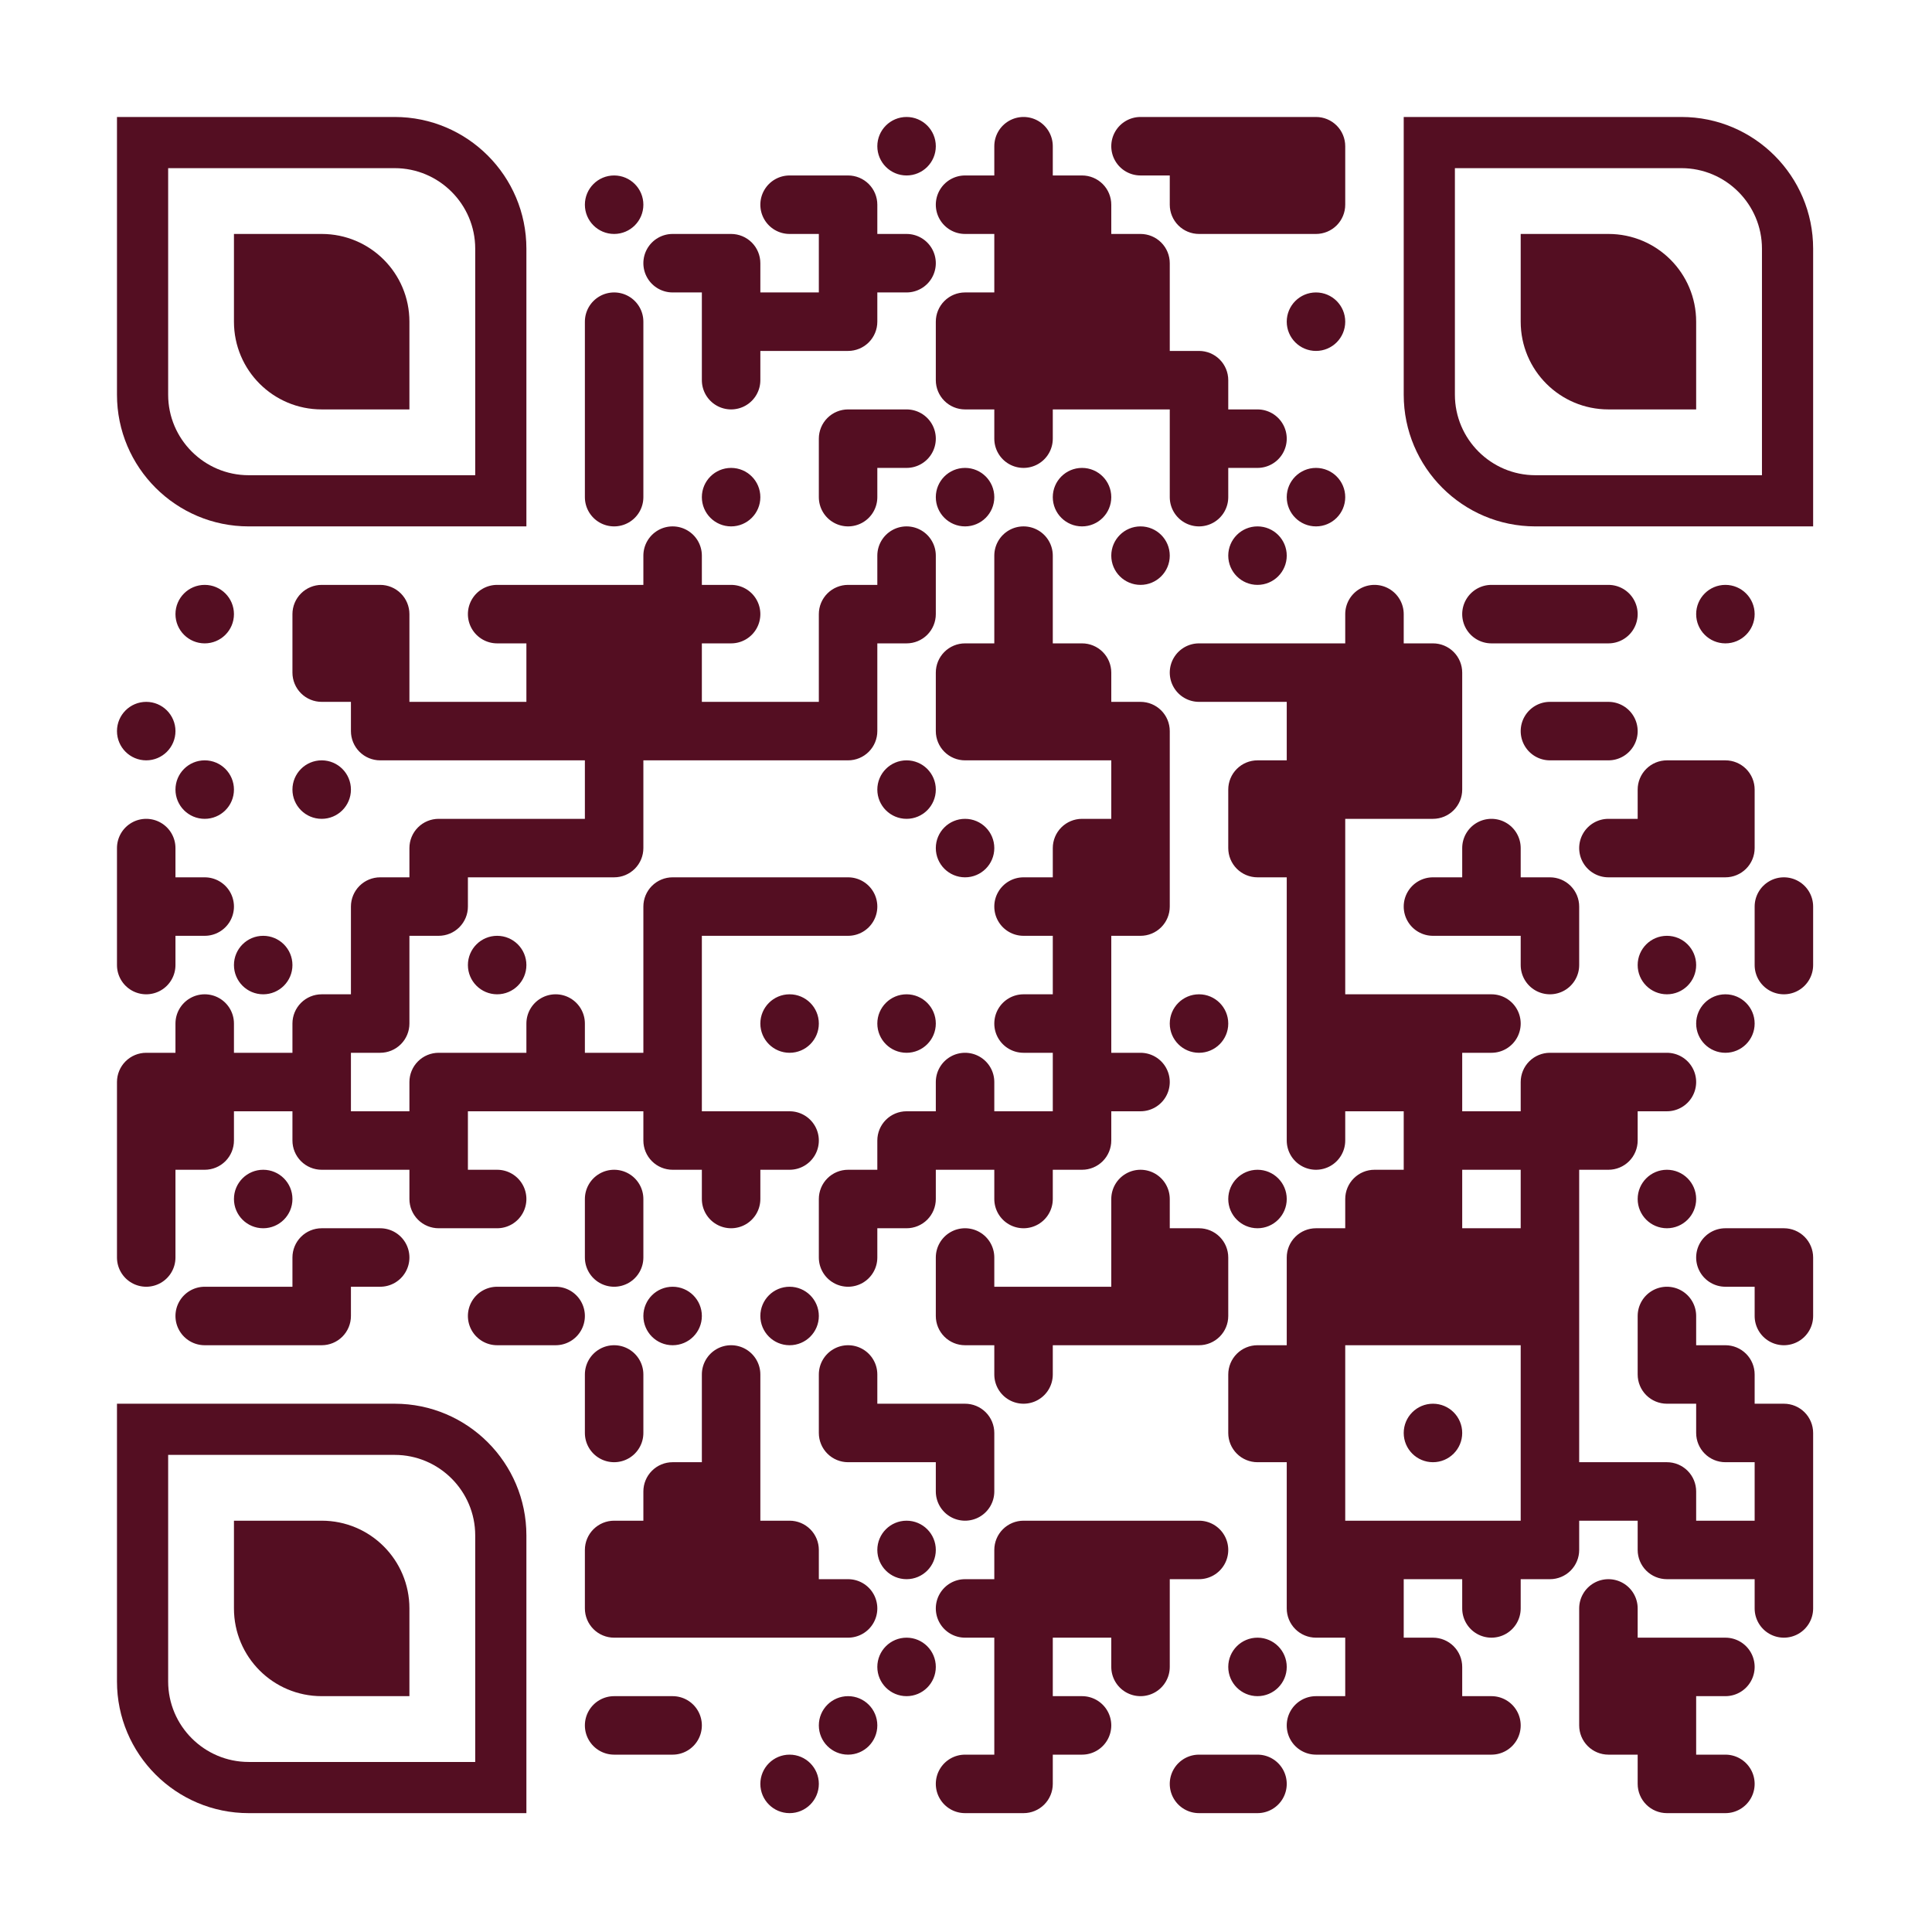 <?xml version="1.0" standalone="no"?>
<svg xmlns="http://www.w3.org/2000/svg" width="1024" height="1024" viewBox="0 0 1024 1024"><rect x="0" y="0" width="1024" height="1024" fill="#808080" stroke="none"/><defs><clipPath id="clip-path-dot-color"><circle cx="77.5" cy="387.5" r="15.5" transform="rotate(0,77.5,387.5)"/><path d="M 62 434v 31h 15.5a 15.5 15.5, 0, 0, 0, 0 -31" transform="rotate(-90,77.5,449.5)"/><rect x="62" y="465" width="31" height="31" transform="rotate(0,77.5,480.5)"/><path d="M 62 496v 31h 15.5a 15.5 15.5, 0, 0, 0, 0 -31" transform="rotate(90,77.5,511.5)"/><path d="M 62 558v 31h 31v -15.5a 15.5 15.5, 0, 0, 0, -15.5 -15.5" transform="rotate(-90,77.5,573.5)"/><rect x="62" y="589" width="31" height="31" transform="rotate(0,77.5,604.5)"/><rect x="62" y="620" width="31" height="31" transform="rotate(0,77.5,635.5)"/><path d="M 62 651v 31h 15.5a 15.5 15.5, 0, 0, 0, 0 -31" transform="rotate(90,77.5,666.5)"/><circle cx="108.5" cy="325.5" r="15.5" transform="rotate(0,108.5,325.5)"/><circle cx="108.5" cy="418.5" r="15.5" transform="rotate(0,108.5,418.5)"/><path d="M 93 465v 31h 15.5a 15.5 15.5, 0, 0, 0, 0 -31" transform="rotate(0,108.5,480.5)"/><path d="M 93 527v 31h 15.5a 15.5 15.5, 0, 0, 0, 0 -31" transform="rotate(-90,108.5,542.5)"/><rect x="93" y="558" width="31" height="31" transform="rotate(0,108.5,573.5)"/><path d="M 93 589v 31h 31v -15.5a 15.5 15.5, 0, 0, 0, -15.5 -15.5" transform="rotate(90,108.5,604.5)"/><path d="M 93 682v 31h 15.5a 15.5 15.5, 0, 0, 0, 0 -31" transform="rotate(180,108.5,697.5)"/><circle cx="139.5" cy="511.5" r="15.5" transform="rotate(0,139.5,511.5)"/><rect x="124" y="558" width="31" height="31" transform="rotate(0,139.5,573.5)"/><circle cx="139.5" cy="635.5" r="15.5" transform="rotate(0,139.5,635.5)"/><rect x="124" y="682" width="31" height="31" transform="rotate(0,139.5,697.5)"/><path d="M 155 310v 31h 31v -15.5a 15.5 15.5, 0, 0, 0, -15.5 -15.5" transform="rotate(-90,170.5,325.5)"/><path d="M 155 341v 31h 31v -15.5a 15.5 15.5, 0, 0, 0, -15.5 -15.5" transform="rotate(180,170.5,356.5)"/><circle cx="170.5" cy="418.5" r="15.5" transform="rotate(0,170.5,418.5)"/><path d="M 155 527v 31h 31v -15.5a 15.5 15.5, 0, 0, 0, -15.5 -15.5" transform="rotate(-90,170.5,542.5)"/><rect x="155" y="558" width="31" height="31" transform="rotate(0,170.5,573.5)"/><path d="M 155 589v 31h 31v -15.5a 15.5 15.5, 0, 0, 0, -15.5 -15.5" transform="rotate(180,170.5,604.5)"/><path d="M 155 651v 31h 31v -15.5a 15.5 15.5, 0, 0, 0, -15.5 -15.5" transform="rotate(-90,170.5,666.5)"/><path d="M 155 682v 31h 31v -15.5a 15.5 15.5, 0, 0, 0, -15.5 -15.5" transform="rotate(90,170.5,697.5)"/><path d="M 186 310v 31h 31v -15.5a 15.5 15.5, 0, 0, 0, -15.5 -15.5" transform="rotate(0,201.5,325.5)"/><rect x="186" y="341" width="31" height="31" transform="rotate(0,201.5,356.5)"/><path d="M 186 372v 31h 31v -15.5a 15.5 15.5, 0, 0, 0, -15.5 -15.5" transform="rotate(180,201.5,387.5)"/><path d="M 186 465v 31h 31v -15.5a 15.5 15.5, 0, 0, 0, -15.5 -15.5" transform="rotate(-90,201.5,480.5)"/><rect x="186" y="496" width="31" height="31" transform="rotate(0,201.5,511.5)"/><path d="M 186 527v 31h 31v -15.5a 15.5 15.5, 0, 0, 0, -15.5 -15.5" transform="rotate(90,201.5,542.5)"/><rect x="186" y="589" width="31" height="31" transform="rotate(0,201.5,604.5)"/><path d="M 186 651v 31h 15.5a 15.5 15.5, 0, 0, 0, 0 -31" transform="rotate(0,201.5,666.5)"/><rect x="217" y="372" width="31" height="31" transform="rotate(0,232.5,387.5)"/><path d="M 217 434v 31h 31v -15.5a 15.5 15.5, 0, 0, 0, -15.5 -15.5" transform="rotate(-90,232.5,449.5)"/><path d="M 217 465v 31h 31v -15.5a 15.5 15.5, 0, 0, 0, -15.5 -15.5" transform="rotate(90,232.5,480.5)"/><path d="M 217 558v 31h 31v -15.5a 15.5 15.5, 0, 0, 0, -15.5 -15.5" transform="rotate(-90,232.5,573.5)"/><rect x="217" y="589" width="31" height="31" transform="rotate(0,232.5,604.5)"/><path d="M 217 620v 31h 31v -15.5a 15.5 15.5, 0, 0, 0, -15.5 -15.5" transform="rotate(180,232.5,635.5)"/><path d="M 248 310v 31h 15.5a 15.5 15.5, 0, 0, 0, 0 -31" transform="rotate(180,263.5,325.5)"/><rect x="248" y="372" width="31" height="31" transform="rotate(0,263.5,387.5)"/><rect x="248" y="434" width="31" height="31" transform="rotate(0,263.5,449.5)"/><circle cx="263.5" cy="511.5" r="15.5" transform="rotate(0,263.5,511.5)"/><rect x="248" y="558" width="31" height="31" transform="rotate(0,263.5,573.5)"/><path d="M 248 620v 31h 15.5a 15.5 15.5, 0, 0, 0, 0 -31" transform="rotate(0,263.5,635.5)"/><path d="M 248 682v 31h 15.5a 15.5 15.5, 0, 0, 0, 0 -31" transform="rotate(180,263.5,697.5)"/><rect x="279" y="310" width="31" height="31" transform="rotate(0,294.5,325.5)"/><rect x="279" y="341" width="31" height="31" transform="rotate(0,294.5,356.5)"/><rect x="279" y="372" width="31" height="31" transform="rotate(0,294.5,387.5)"/><rect x="279" y="434" width="31" height="31" transform="rotate(0,294.5,449.5)"/><path d="M 279 527v 31h 15.5a 15.5 15.5, 0, 0, 0, 0 -31" transform="rotate(-90,294.5,542.5)"/><rect x="279" y="558" width="31" height="31" transform="rotate(0,294.5,573.5)"/><path d="M 279 682v 31h 15.5a 15.5 15.5, 0, 0, 0, 0 -31" transform="rotate(0,294.5,697.5)"/><circle cx="325.5" cy="108.5" r="15.5" transform="rotate(0,325.5,108.5)"/><path d="M 310 155v 31h 15.5a 15.5 15.5, 0, 0, 0, 0 -31" transform="rotate(-90,325.5,170.5)"/><rect x="310" y="186" width="31" height="31" transform="rotate(0,325.5,201.5)"/><rect x="310" y="217" width="31" height="31" transform="rotate(0,325.5,232.5)"/><path d="M 310 248v 31h 15.5a 15.5 15.5, 0, 0, 0, 0 -31" transform="rotate(90,325.5,263.5)"/><rect x="310" y="310" width="31" height="31" transform="rotate(0,325.5,325.5)"/><rect x="310" y="341" width="31" height="31" transform="rotate(0,325.5,356.5)"/><rect x="310" y="372" width="31" height="31" transform="rotate(0,325.5,387.5)"/><rect x="310" y="403" width="31" height="31" transform="rotate(0,325.5,418.5)"/><path d="M 310 434v 31h 31v -15.5a 15.5 15.5, 0, 0, 0, -15.5 -15.5" transform="rotate(90,325.5,449.5)"/><rect x="310" y="558" width="31" height="31" transform="rotate(0,325.5,573.5)"/><path d="M 310 620v 31h 15.5a 15.5 15.5, 0, 0, 0, 0 -31" transform="rotate(-90,325.5,635.5)"/><path d="M 310 651v 31h 15.5a 15.5 15.5, 0, 0, 0, 0 -31" transform="rotate(90,325.5,666.5)"/><path d="M 310 713v 31h 15.5a 15.5 15.5, 0, 0, 0, 0 -31" transform="rotate(-90,325.5,728.5)"/><path d="M 310 744v 31h 15.5a 15.5 15.5, 0, 0, 0, 0 -31" transform="rotate(90,325.5,759.5)"/><path d="M 310 806v 31h 31v -15.5a 15.5 15.5, 0, 0, 0, -15.5 -15.5" transform="rotate(-90,325.5,821.5)"/><path d="M 310 837v 31h 31v -15.5a 15.5 15.5, 0, 0, 0, -15.5 -15.5" transform="rotate(180,325.5,852.5)"/><path d="M 310 899v 31h 15.5a 15.5 15.5, 0, 0, 0, 0 -31" transform="rotate(180,325.5,914.5)"/><path d="M 341 124v 31h 15.5a 15.5 15.5, 0, 0, 0, 0 -31" transform="rotate(180,356.5,139.5)"/><path d="M 341 279v 31h 15.5a 15.5 15.5, 0, 0, 0, 0 -31" transform="rotate(-90,356.5,294.5)"/><rect x="341" y="310" width="31" height="31" transform="rotate(0,356.5,325.5)"/><rect x="341" y="341" width="31" height="31" transform="rotate(0,356.5,356.5)"/><rect x="341" y="372" width="31" height="31" transform="rotate(0,356.5,387.5)"/><path d="M 341 465v 31h 31v -15.5a 15.5 15.5, 0, 0, 0, -15.5 -15.5" transform="rotate(-90,356.5,480.5)"/><rect x="341" y="496" width="31" height="31" transform="rotate(0,356.5,511.5)"/><rect x="341" y="527" width="31" height="31" transform="rotate(0,356.5,542.5)"/><rect x="341" y="558" width="31" height="31" transform="rotate(0,356.5,573.5)"/><path d="M 341 589v 31h 31v -15.5a 15.5 15.5, 0, 0, 0, -15.5 -15.5" transform="rotate(180,356.5,604.5)"/><circle cx="356.5" cy="697.5" r="15.5" transform="rotate(0,356.5,697.5)"/><path d="M 341 775v 31h 31v -15.5a 15.5 15.5, 0, 0, 0, -15.5 -15.5" transform="rotate(-90,356.5,790.5)"/><rect x="341" y="806" width="31" height="31" transform="rotate(0,356.5,821.5)"/><rect x="341" y="837" width="31" height="31" transform="rotate(0,356.5,852.5)"/><path d="M 341 899v 31h 15.5a 15.5 15.5, 0, 0, 0, 0 -31" transform="rotate(0,356.5,914.5)"/><path d="M 372 124v 31h 31v -15.5a 15.5 15.5, 0, 0, 0, -15.5 -15.5" transform="rotate(0,387.5,139.5)"/><rect x="372" y="155" width="31" height="31" transform="rotate(0,387.5,170.5)"/><path d="M 372 186v 31h 15.5a 15.5 15.5, 0, 0, 0, 0 -31" transform="rotate(90,387.5,201.5)"/><circle cx="387.5" cy="263.5" r="15.5" transform="rotate(0,387.5,263.5)"/><path d="M 372 310v 31h 15.5a 15.5 15.5, 0, 0, 0, 0 -31" transform="rotate(0,387.5,325.5)"/><rect x="372" y="372" width="31" height="31" transform="rotate(0,387.5,387.5)"/><rect x="372" y="465" width="31" height="31" transform="rotate(0,387.5,480.5)"/><rect x="372" y="589" width="31" height="31" transform="rotate(0,387.5,604.5)"/><path d="M 372 620v 31h 15.5a 15.5 15.5, 0, 0, 0, 0 -31" transform="rotate(90,387.5,635.5)"/><path d="M 372 713v 31h 15.5a 15.5 15.5, 0, 0, 0, 0 -31" transform="rotate(-90,387.5,728.5)"/><rect x="372" y="744" width="31" height="31" transform="rotate(0,387.5,759.5)"/><rect x="372" y="775" width="31" height="31" transform="rotate(0,387.5,790.5)"/><rect x="372" y="806" width="31" height="31" transform="rotate(0,387.5,821.5)"/><rect x="372" y="837" width="31" height="31" transform="rotate(0,387.5,852.5)"/><path d="M 403 93v 31h 15.5a 15.5 15.5, 0, 0, 0, 0 -31" transform="rotate(180,418.5,108.5)"/><rect x="403" y="155" width="31" height="31" transform="rotate(0,418.5,170.5)"/><rect x="403" y="372" width="31" height="31" transform="rotate(0,418.5,387.5)"/><rect x="403" y="465" width="31" height="31" transform="rotate(0,418.5,480.5)"/><circle cx="418.5" cy="542.5" r="15.5" transform="rotate(0,418.5,542.5)"/><path d="M 403 589v 31h 15.5a 15.5 15.5, 0, 0, 0, 0 -31" transform="rotate(0,418.5,604.5)"/><circle cx="418.5" cy="697.5" r="15.5" transform="rotate(0,418.5,697.5)"/><path d="M 403 806v 31h 31v -15.5a 15.5 15.5, 0, 0, 0, -15.5 -15.5" transform="rotate(0,418.5,821.5)"/><rect x="403" y="837" width="31" height="31" transform="rotate(0,418.5,852.5)"/><circle cx="418.5" cy="945.5" r="15.5" transform="rotate(0,418.5,945.5)"/><path d="M 434 93v 31h 31v -15.5a 15.5 15.5, 0, 0, 0, -15.5 -15.5" transform="rotate(0,449.5,108.5)"/><rect x="434" y="124" width="31" height="31" transform="rotate(0,449.5,139.5)"/><path d="M 434 155v 31h 31v -15.5a 15.5 15.5, 0, 0, 0, -15.5 -15.5" transform="rotate(90,449.5,170.5)"/><path d="M 434 217v 31h 31v -15.5a 15.5 15.5, 0, 0, 0, -15.5 -15.5" transform="rotate(-90,449.5,232.5)"/><path d="M 434 248v 31h 15.5a 15.5 15.5, 0, 0, 0, 0 -31" transform="rotate(90,449.5,263.5)"/><path d="M 434 310v 31h 31v -15.5a 15.5 15.5, 0, 0, 0, -15.5 -15.5" transform="rotate(-90,449.5,325.5)"/><rect x="434" y="341" width="31" height="31" transform="rotate(0,449.5,356.5)"/><path d="M 434 372v 31h 31v -15.5a 15.5 15.5, 0, 0, 0, -15.5 -15.5" transform="rotate(90,449.5,387.5)"/><path d="M 434 465v 31h 15.5a 15.5 15.5, 0, 0, 0, 0 -31" transform="rotate(0,449.5,480.5)"/><path d="M 434 620v 31h 31v -15.5a 15.5 15.5, 0, 0, 0, -15.5 -15.5" transform="rotate(-90,449.5,635.5)"/><path d="M 434 651v 31h 15.5a 15.5 15.5, 0, 0, 0, 0 -31" transform="rotate(90,449.5,666.5)"/><path d="M 434 713v 31h 15.5a 15.5 15.5, 0, 0, 0, 0 -31" transform="rotate(-90,449.5,728.5)"/><path d="M 434 744v 31h 31v -15.5a 15.5 15.5, 0, 0, 0, -15.5 -15.5" transform="rotate(180,449.5,759.5)"/><path d="M 434 837v 31h 15.5a 15.5 15.5, 0, 0, 0, 0 -31" transform="rotate(0,449.5,852.5)"/><circle cx="449.5" cy="914.5" r="15.5" transform="rotate(0,449.5,914.5)"/><circle cx="480.5" cy="77.5" r="15.5" transform="rotate(0,480.5,77.5)"/><path d="M 465 124v 31h 15.5a 15.5 15.5, 0, 0, 0, 0 -31" transform="rotate(0,480.5,139.5)"/><path d="M 465 217v 31h 15.5a 15.5 15.5, 0, 0, 0, 0 -31" transform="rotate(0,480.5,232.5)"/><path d="M 465 279v 31h 15.5a 15.5 15.5, 0, 0, 0, 0 -31" transform="rotate(-90,480.5,294.5)"/><path d="M 465 310v 31h 31v -15.5a 15.5 15.5, 0, 0, 0, -15.5 -15.5" transform="rotate(90,480.5,325.5)"/><circle cx="480.5" cy="418.5" r="15.5" transform="rotate(0,480.5,418.5)"/><circle cx="480.5" cy="542.5" r="15.5" transform="rotate(0,480.5,542.5)"/><path d="M 465 589v 31h 31v -15.5a 15.5 15.5, 0, 0, 0, -15.5 -15.5" transform="rotate(-90,480.5,604.5)"/><path d="M 465 620v 31h 31v -15.5a 15.5 15.5, 0, 0, 0, -15.5 -15.5" transform="rotate(90,480.5,635.5)"/><rect x="465" y="744" width="31" height="31" transform="rotate(0,480.5,759.5)"/><circle cx="480.5" cy="821.5" r="15.5" transform="rotate(0,480.5,821.5)"/><circle cx="480.5" cy="883.5" r="15.5" transform="rotate(0,480.5,883.5)"/><path d="M 496 93v 31h 15.5a 15.5 15.5, 0, 0, 0, 0 -31" transform="rotate(180,511.5,108.5)"/><path d="M 496 155v 31h 31v -15.5a 15.5 15.5, 0, 0, 0, -15.5 -15.5" transform="rotate(-90,511.5,170.5)"/><path d="M 496 186v 31h 31v -15.5a 15.5 15.5, 0, 0, 0, -15.5 -15.5" transform="rotate(180,511.5,201.5)"/><circle cx="511.5" cy="263.5" r="15.5" transform="rotate(0,511.5,263.5)"/><path d="M 496 341v 31h 31v -15.5a 15.5 15.5, 0, 0, 0, -15.5 -15.5" transform="rotate(-90,511.5,356.5)"/><path d="M 496 372v 31h 31v -15.5a 15.5 15.5, 0, 0, 0, -15.5 -15.5" transform="rotate(180,511.5,387.5)"/><circle cx="511.5" cy="449.5" r="15.5" transform="rotate(0,511.5,449.5)"/><path d="M 496 558v 31h 15.5a 15.5 15.5, 0, 0, 0, 0 -31" transform="rotate(-90,511.5,573.5)"/><rect x="496" y="589" width="31" height="31" transform="rotate(0,511.5,604.5)"/><path d="M 496 651v 31h 15.5a 15.5 15.5, 0, 0, 0, 0 -31" transform="rotate(-90,511.5,666.5)"/><path d="M 496 682v 31h 31v -15.5a 15.5 15.5, 0, 0, 0, -15.5 -15.5" transform="rotate(180,511.5,697.5)"/><path d="M 496 744v 31h 31v -15.5a 15.5 15.5, 0, 0, 0, -15.5 -15.5" transform="rotate(0,511.5,759.5)"/><path d="M 496 775v 31h 15.5a 15.5 15.5, 0, 0, 0, 0 -31" transform="rotate(90,511.5,790.5)"/><path d="M 496 837v 31h 15.5a 15.5 15.5, 0, 0, 0, 0 -31" transform="rotate(180,511.5,852.5)"/><path d="M 496 930v 31h 15.5a 15.5 15.5, 0, 0, 0, 0 -31" transform="rotate(180,511.5,945.5)"/><path d="M 527 62v 31h 15.5a 15.5 15.5, 0, 0, 0, 0 -31" transform="rotate(-90,542.5,77.5)"/><rect x="527" y="93" width="31" height="31" transform="rotate(0,542.5,108.5)"/><rect x="527" y="124" width="31" height="31" transform="rotate(0,542.5,139.5)"/><rect x="527" y="155" width="31" height="31" transform="rotate(0,542.5,170.5)"/><rect x="527" y="186" width="31" height="31" transform="rotate(0,542.5,201.5)"/><path d="M 527 217v 31h 15.5a 15.5 15.5, 0, 0, 0, 0 -31" transform="rotate(90,542.5,232.5)"/><path d="M 527 279v 31h 15.5a 15.5 15.5, 0, 0, 0, 0 -31" transform="rotate(-90,542.5,294.5)"/><rect x="527" y="310" width="31" height="31" transform="rotate(0,542.5,325.5)"/><rect x="527" y="341" width="31" height="31" transform="rotate(0,542.5,356.5)"/><rect x="527" y="372" width="31" height="31" transform="rotate(0,542.5,387.5)"/><path d="M 527 465v 31h 15.5a 15.5 15.5, 0, 0, 0, 0 -31" transform="rotate(180,542.5,480.5)"/><path d="M 527 527v 31h 15.5a 15.5 15.5, 0, 0, 0, 0 -31" transform="rotate(180,542.5,542.5)"/><rect x="527" y="589" width="31" height="31" transform="rotate(0,542.5,604.5)"/><path d="M 527 620v 31h 15.5a 15.5 15.5, 0, 0, 0, 0 -31" transform="rotate(90,542.5,635.5)"/><rect x="527" y="682" width="31" height="31" transform="rotate(0,542.5,697.5)"/><path d="M 527 713v 31h 15.5a 15.5 15.5, 0, 0, 0, 0 -31" transform="rotate(90,542.5,728.5)"/><path d="M 527 806v 31h 31v -15.5a 15.5 15.5, 0, 0, 0, -15.5 -15.5" transform="rotate(-90,542.5,821.5)"/><rect x="527" y="837" width="31" height="31" transform="rotate(0,542.5,852.5)"/><rect x="527" y="868" width="31" height="31" transform="rotate(0,542.5,883.5)"/><rect x="527" y="899" width="31" height="31" transform="rotate(0,542.5,914.5)"/><path d="M 527 930v 31h 31v -15.5a 15.5 15.5, 0, 0, 0, -15.5 -15.5" transform="rotate(90,542.5,945.5)"/><path d="M 558 93v 31h 31v -15.5a 15.5 15.5, 0, 0, 0, -15.5 -15.5" transform="rotate(0,573.5,108.5)"/><rect x="558" y="124" width="31" height="31" transform="rotate(0,573.5,139.5)"/><rect x="558" y="155" width="31" height="31" transform="rotate(0,573.5,170.5)"/><rect x="558" y="186" width="31" height="31" transform="rotate(0,573.5,201.5)"/><circle cx="573.5" cy="263.5" r="15.5" transform="rotate(0,573.5,263.5)"/><path d="M 558 341v 31h 31v -15.5a 15.5 15.5, 0, 0, 0, -15.5 -15.5" transform="rotate(0,573.5,356.5)"/><rect x="558" y="372" width="31" height="31" transform="rotate(0,573.5,387.5)"/><path d="M 558 434v 31h 31v -15.5a 15.5 15.5, 0, 0, 0, -15.5 -15.5" transform="rotate(-90,573.5,449.5)"/><rect x="558" y="465" width="31" height="31" transform="rotate(0,573.5,480.5)"/><rect x="558" y="496" width="31" height="31" transform="rotate(0,573.5,511.5)"/><rect x="558" y="527" width="31" height="31" transform="rotate(0,573.5,542.5)"/><rect x="558" y="558" width="31" height="31" transform="rotate(0,573.5,573.5)"/><path d="M 558 589v 31h 31v -15.5a 15.5 15.5, 0, 0, 0, -15.5 -15.5" transform="rotate(90,573.5,604.5)"/><rect x="558" y="682" width="31" height="31" transform="rotate(0,573.5,697.5)"/><rect x="558" y="806" width="31" height="31" transform="rotate(0,573.5,821.5)"/><rect x="558" y="837" width="31" height="31" transform="rotate(0,573.5,852.5)"/><path d="M 558 899v 31h 15.5a 15.5 15.5, 0, 0, 0, 0 -31" transform="rotate(0,573.5,914.5)"/><path d="M 589 62v 31h 15.5a 15.5 15.5, 0, 0, 0, 0 -31" transform="rotate(180,604.5,77.5)"/><path d="M 589 124v 31h 31v -15.5a 15.5 15.5, 0, 0, 0, -15.5 -15.5" transform="rotate(0,604.5,139.5)"/><rect x="589" y="155" width="31" height="31" transform="rotate(0,604.5,170.5)"/><rect x="589" y="186" width="31" height="31" transform="rotate(0,604.5,201.5)"/><circle cx="604.5" cy="294.5" r="15.5" transform="rotate(0,604.5,294.5)"/><path d="M 589 372v 31h 31v -15.5a 15.5 15.5, 0, 0, 0, -15.5 -15.5" transform="rotate(0,604.5,387.5)"/><rect x="589" y="403" width="31" height="31" transform="rotate(0,604.5,418.5)"/><rect x="589" y="434" width="31" height="31" transform="rotate(0,604.5,449.5)"/><path d="M 589 465v 31h 31v -15.5a 15.5 15.5, 0, 0, 0, -15.5 -15.5" transform="rotate(90,604.5,480.5)"/><path d="M 589 558v 31h 15.5a 15.5 15.5, 0, 0, 0, 0 -31" transform="rotate(0,604.5,573.5)"/><path d="M 589 620v 31h 15.5a 15.5 15.5, 0, 0, 0, 0 -31" transform="rotate(-90,604.5,635.5)"/><rect x="589" y="651" width="31" height="31" transform="rotate(0,604.5,666.5)"/><rect x="589" y="682" width="31" height="31" transform="rotate(0,604.5,697.5)"/><rect x="589" y="806" width="31" height="31" transform="rotate(0,604.5,821.5)"/><rect x="589" y="837" width="31" height="31" transform="rotate(0,604.5,852.5)"/><path d="M 589 868v 31h 15.5a 15.5 15.5, 0, 0, 0, 0 -31" transform="rotate(90,604.5,883.5)"/><rect x="620" y="62" width="31" height="31" transform="rotate(0,635.5,77.5)"/><path d="M 620 93v 31h 31v -15.5a 15.5 15.5, 0, 0, 0, -15.5 -15.5" transform="rotate(180,635.5,108.5)"/><path d="M 620 186v 31h 31v -15.5a 15.5 15.5, 0, 0, 0, -15.5 -15.5" transform="rotate(0,635.5,201.5)"/><rect x="620" y="217" width="31" height="31" transform="rotate(0,635.5,232.5)"/><path d="M 620 248v 31h 15.5a 15.5 15.5, 0, 0, 0, 0 -31" transform="rotate(90,635.5,263.5)"/><path d="M 620 341v 31h 15.5a 15.5 15.5, 0, 0, 0, 0 -31" transform="rotate(180,635.5,356.5)"/><circle cx="635.5" cy="542.5" r="15.5" transform="rotate(0,635.5,542.5)"/><path d="M 620 651v 31h 31v -15.5a 15.5 15.5, 0, 0, 0, -15.5 -15.5" transform="rotate(0,635.5,666.5)"/><path d="M 620 682v 31h 31v -15.5a 15.5 15.5, 0, 0, 0, -15.5 -15.5" transform="rotate(90,635.5,697.5)"/><path d="M 620 806v 31h 15.5a 15.5 15.5, 0, 0, 0, 0 -31" transform="rotate(0,635.5,821.5)"/><path d="M 620 930v 31h 15.5a 15.5 15.5, 0, 0, 0, 0 -31" transform="rotate(180,635.5,945.5)"/><rect x="651" y="62" width="31" height="31" transform="rotate(0,666.5,77.5)"/><rect x="651" y="93" width="31" height="31" transform="rotate(0,666.5,108.5)"/><path d="M 651 217v 31h 15.5a 15.5 15.5, 0, 0, 0, 0 -31" transform="rotate(0,666.5,232.5)"/><circle cx="666.5" cy="294.5" r="15.5" transform="rotate(0,666.5,294.5)"/><rect x="651" y="341" width="31" height="31" transform="rotate(0,666.5,356.5)"/><path d="M 651 403v 31h 31v -15.5a 15.5 15.5, 0, 0, 0, -15.5 -15.5" transform="rotate(-90,666.5,418.5)"/><path d="M 651 434v 31h 31v -15.5a 15.5 15.5, 0, 0, 0, -15.5 -15.5" transform="rotate(180,666.5,449.5)"/><circle cx="666.5" cy="635.5" r="15.5" transform="rotate(0,666.5,635.5)"/><path d="M 651 713v 31h 31v -15.5a 15.5 15.5, 0, 0, 0, -15.5 -15.5" transform="rotate(-90,666.5,728.5)"/><path d="M 651 744v 31h 31v -15.5a 15.5 15.5, 0, 0, 0, -15.5 -15.5" transform="rotate(180,666.5,759.5)"/><circle cx="666.5" cy="883.5" r="15.5" transform="rotate(0,666.5,883.5)"/><path d="M 651 930v 31h 15.5a 15.5 15.5, 0, 0, 0, 0 -31" transform="rotate(0,666.5,945.5)"/><path d="M 682 62v 31h 31v -15.5a 15.5 15.5, 0, 0, 0, -15.5 -15.5" transform="rotate(0,697.5,77.5)"/><path d="M 682 93v 31h 31v -15.5a 15.5 15.5, 0, 0, 0, -15.5 -15.5" transform="rotate(90,697.5,108.5)"/><circle cx="697.5" cy="170.5" r="15.5" transform="rotate(0,697.5,170.5)"/><circle cx="697.5" cy="263.5" r="15.5" transform="rotate(0,697.5,263.5)"/><rect x="682" y="341" width="31" height="31" transform="rotate(0,697.5,356.5)"/><rect x="682" y="372" width="31" height="31" transform="rotate(0,697.5,387.5)"/><rect x="682" y="403" width="31" height="31" transform="rotate(0,697.5,418.5)"/><rect x="682" y="434" width="31" height="31" transform="rotate(0,697.5,449.5)"/><rect x="682" y="465" width="31" height="31" transform="rotate(0,697.5,480.5)"/><rect x="682" y="496" width="31" height="31" transform="rotate(0,697.5,511.5)"/><rect x="682" y="527" width="31" height="31" transform="rotate(0,697.5,542.5)"/><rect x="682" y="558" width="31" height="31" transform="rotate(0,697.5,573.5)"/><path d="M 682 589v 31h 15.5a 15.5 15.5, 0, 0, 0, 0 -31" transform="rotate(90,697.5,604.5)"/><path d="M 682 651v 31h 31v -15.5a 15.5 15.5, 0, 0, 0, -15.5 -15.5" transform="rotate(-90,697.5,666.5)"/><rect x="682" y="682" width="31" height="31" transform="rotate(0,697.5,697.5)"/><rect x="682" y="713" width="31" height="31" transform="rotate(0,697.5,728.5)"/><rect x="682" y="744" width="31" height="31" transform="rotate(0,697.5,759.5)"/><rect x="682" y="775" width="31" height="31" transform="rotate(0,697.5,790.5)"/><rect x="682" y="806" width="31" height="31" transform="rotate(0,697.5,821.5)"/><path d="M 682 837v 31h 31v -15.5a 15.5 15.5, 0, 0, 0, -15.5 -15.5" transform="rotate(180,697.5,852.5)"/><path d="M 682 899v 31h 15.5a 15.5 15.5, 0, 0, 0, 0 -31" transform="rotate(180,697.5,914.5)"/><path d="M 713 310v 31h 15.5a 15.5 15.5, 0, 0, 0, 0 -31" transform="rotate(-90,728.5,325.5)"/><rect x="713" y="341" width="31" height="31" transform="rotate(0,728.5,356.5)"/><rect x="713" y="372" width="31" height="31" transform="rotate(0,728.5,387.5)"/><rect x="713" y="403" width="31" height="31" transform="rotate(0,728.5,418.5)"/><rect x="713" y="527" width="31" height="31" transform="rotate(0,728.5,542.5)"/><rect x="713" y="558" width="31" height="31" transform="rotate(0,728.5,573.5)"/><path d="M 713 620v 31h 31v -15.5a 15.5 15.5, 0, 0, 0, -15.5 -15.5" transform="rotate(-90,728.5,635.5)"/><rect x="713" y="651" width="31" height="31" transform="rotate(0,728.5,666.5)"/><rect x="713" y="682" width="31" height="31" transform="rotate(0,728.5,697.5)"/><rect x="713" y="806" width="31" height="31" transform="rotate(0,728.5,821.5)"/><rect x="713" y="837" width="31" height="31" transform="rotate(0,728.5,852.5)"/><rect x="713" y="868" width="31" height="31" transform="rotate(0,728.5,883.5)"/><rect x="713" y="899" width="31" height="31" transform="rotate(0,728.5,914.5)"/><path d="M 744 341v 31h 31v -15.5a 15.5 15.5, 0, 0, 0, -15.5 -15.5" transform="rotate(0,759.5,356.5)"/><rect x="744" y="372" width="31" height="31" transform="rotate(0,759.5,387.5)"/><path d="M 744 403v 31h 31v -15.5a 15.5 15.5, 0, 0, 0, -15.5 -15.5" transform="rotate(90,759.5,418.5)"/><path d="M 744 465v 31h 15.5a 15.5 15.5, 0, 0, 0, 0 -31" transform="rotate(180,759.5,480.5)"/><rect x="744" y="527" width="31" height="31" transform="rotate(0,759.5,542.5)"/><rect x="744" y="558" width="31" height="31" transform="rotate(0,759.5,573.5)"/><rect x="744" y="589" width="31" height="31" transform="rotate(0,759.5,604.5)"/><rect x="744" y="620" width="31" height="31" transform="rotate(0,759.5,635.5)"/><rect x="744" y="651" width="31" height="31" transform="rotate(0,759.5,666.5)"/><rect x="744" y="682" width="31" height="31" transform="rotate(0,759.5,697.5)"/><circle cx="759.5" cy="759.5" r="15.5" transform="rotate(0,759.5,759.5)"/><rect x="744" y="806" width="31" height="31" transform="rotate(0,759.5,821.5)"/><path d="M 744 868v 31h 31v -15.5a 15.5 15.5, 0, 0, 0, -15.5 -15.5" transform="rotate(0,759.5,883.5)"/><rect x="744" y="899" width="31" height="31" transform="rotate(0,759.5,914.5)"/><path d="M 775 310v 31h 15.5a 15.5 15.5, 0, 0, 0, 0 -31" transform="rotate(180,790.5,325.5)"/><path d="M 775 434v 31h 15.5a 15.5 15.5, 0, 0, 0, 0 -31" transform="rotate(-90,790.5,449.5)"/><rect x="775" y="465" width="31" height="31" transform="rotate(0,790.5,480.5)"/><path d="M 775 527v 31h 15.5a 15.5 15.5, 0, 0, 0, 0 -31" transform="rotate(0,790.5,542.5)"/><rect x="775" y="589" width="31" height="31" transform="rotate(0,790.5,604.5)"/><rect x="775" y="651" width="31" height="31" transform="rotate(0,790.5,666.5)"/><rect x="775" y="682" width="31" height="31" transform="rotate(0,790.5,697.5)"/><rect x="775" y="806" width="31" height="31" transform="rotate(0,790.5,821.5)"/><path d="M 775 837v 31h 15.5a 15.5 15.5, 0, 0, 0, 0 -31" transform="rotate(90,790.5,852.5)"/><path d="M 775 899v 31h 15.5a 15.5 15.5, 0, 0, 0, 0 -31" transform="rotate(0,790.5,914.5)"/><rect x="806" y="310" width="31" height="31" transform="rotate(0,821.5,325.5)"/><path d="M 806 372v 31h 15.5a 15.5 15.5, 0, 0, 0, 0 -31" transform="rotate(180,821.5,387.5)"/><path d="M 806 465v 31h 31v -15.5a 15.5 15.5, 0, 0, 0, -15.5 -15.5" transform="rotate(0,821.5,480.5)"/><path d="M 806 496v 31h 15.5a 15.5 15.5, 0, 0, 0, 0 -31" transform="rotate(90,821.5,511.5)"/><path d="M 806 558v 31h 31v -15.5a 15.5 15.5, 0, 0, 0, -15.5 -15.5" transform="rotate(-90,821.5,573.5)"/><rect x="806" y="589" width="31" height="31" transform="rotate(0,821.5,604.5)"/><rect x="806" y="620" width="31" height="31" transform="rotate(0,821.5,635.5)"/><rect x="806" y="651" width="31" height="31" transform="rotate(0,821.5,666.5)"/><rect x="806" y="682" width="31" height="31" transform="rotate(0,821.5,697.5)"/><rect x="806" y="713" width="31" height="31" transform="rotate(0,821.5,728.5)"/><rect x="806" y="744" width="31" height="31" transform="rotate(0,821.5,759.5)"/><rect x="806" y="775" width="31" height="31" transform="rotate(0,821.5,790.5)"/><path d="M 806 806v 31h 31v -15.5a 15.5 15.5, 0, 0, 0, -15.5 -15.5" transform="rotate(90,821.5,821.5)"/><path d="M 837 310v 31h 15.5a 15.5 15.5, 0, 0, 0, 0 -31" transform="rotate(0,852.5,325.5)"/><path d="M 837 372v 31h 15.5a 15.5 15.5, 0, 0, 0, 0 -31" transform="rotate(0,852.5,387.5)"/><path d="M 837 434v 31h 15.5a 15.5 15.5, 0, 0, 0, 0 -31" transform="rotate(180,852.5,449.5)"/><rect x="837" y="558" width="31" height="31" transform="rotate(0,852.5,573.5)"/><path d="M 837 589v 31h 31v -15.5a 15.5 15.5, 0, 0, 0, -15.5 -15.5" transform="rotate(90,852.5,604.5)"/><rect x="837" y="775" width="31" height="31" transform="rotate(0,852.5,790.5)"/><path d="M 837 837v 31h 15.5a 15.5 15.5, 0, 0, 0, 0 -31" transform="rotate(-90,852.5,852.5)"/><rect x="837" y="868" width="31" height="31" transform="rotate(0,852.5,883.5)"/><path d="M 837 899v 31h 31v -15.5a 15.5 15.5, 0, 0, 0, -15.5 -15.5" transform="rotate(180,852.5,914.5)"/><path d="M 868 403v 31h 31v -15.5a 15.5 15.5, 0, 0, 0, -15.5 -15.5" transform="rotate(-90,883.5,418.5)"/><rect x="868" y="434" width="31" height="31" transform="rotate(0,883.5,449.5)"/><circle cx="883.5" cy="511.5" r="15.5" transform="rotate(0,883.5,511.5)"/><path d="M 868 558v 31h 15.5a 15.5 15.5, 0, 0, 0, 0 -31" transform="rotate(0,883.5,573.5)"/><circle cx="883.5" cy="635.5" r="15.5" transform="rotate(0,883.5,635.5)"/><path d="M 868 682v 31h 15.5a 15.5 15.5, 0, 0, 0, 0 -31" transform="rotate(-90,883.5,697.5)"/><path d="M 868 713v 31h 31v -15.5a 15.5 15.5, 0, 0, 0, -15.5 -15.5" transform="rotate(180,883.5,728.5)"/><path d="M 868 775v 31h 31v -15.5a 15.5 15.5, 0, 0, 0, -15.5 -15.5" transform="rotate(0,883.5,790.5)"/><path d="M 868 806v 31h 31v -15.5a 15.5 15.5, 0, 0, 0, -15.5 -15.5" transform="rotate(180,883.5,821.5)"/><rect x="868" y="868" width="31" height="31" transform="rotate(0,883.5,883.5)"/><rect x="868" y="899" width="31" height="31" transform="rotate(0,883.5,914.5)"/><path d="M 868 930v 31h 31v -15.5a 15.5 15.5, 0, 0, 0, -15.5 -15.5" transform="rotate(180,883.5,945.5)"/><circle cx="914.5" cy="325.5" r="15.5" transform="rotate(0,914.5,325.5)"/><path d="M 899 403v 31h 31v -15.5a 15.5 15.5, 0, 0, 0, -15.5 -15.5" transform="rotate(0,914.5,418.5)"/><path d="M 899 434v 31h 31v -15.5a 15.5 15.5, 0, 0, 0, -15.5 -15.5" transform="rotate(90,914.5,449.5)"/><circle cx="914.5" cy="542.5" r="15.5" transform="rotate(0,914.5,542.5)"/><path d="M 899 651v 31h 15.5a 15.5 15.5, 0, 0, 0, 0 -31" transform="rotate(180,914.5,666.5)"/><path d="M 899 713v 31h 31v -15.5a 15.5 15.5, 0, 0, 0, -15.5 -15.5" transform="rotate(0,914.5,728.5)"/><path d="M 899 744v 31h 31v -15.5a 15.5 15.5, 0, 0, 0, -15.5 -15.5" transform="rotate(180,914.5,759.5)"/><rect x="899" y="806" width="31" height="31" transform="rotate(0,914.5,821.5)"/><path d="M 899 868v 31h 15.5a 15.5 15.5, 0, 0, 0, 0 -31" transform="rotate(0,914.5,883.5)"/><path d="M 899 930v 31h 15.5a 15.5 15.5, 0, 0, 0, 0 -31" transform="rotate(0,914.5,945.5)"/><path d="M 930 465v 31h 15.5a 15.5 15.5, 0, 0, 0, 0 -31" transform="rotate(-90,945.5,480.5)"/><path d="M 930 496v 31h 15.5a 15.5 15.5, 0, 0, 0, 0 -31" transform="rotate(90,945.5,511.5)"/><path d="M 930 651v 31h 31v -15.5a 15.5 15.5, 0, 0, 0, -15.5 -15.5" transform="rotate(0,945.5,666.5)"/><path d="M 930 682v 31h 15.5a 15.5 15.5, 0, 0, 0, 0 -31" transform="rotate(90,945.5,697.5)"/><path d="M 930 744v 31h 31v -15.5a 15.5 15.5, 0, 0, 0, -15.5 -15.5" transform="rotate(0,945.5,759.5)"/><rect x="930" y="775" width="31" height="31" transform="rotate(0,945.5,790.5)"/><rect x="930" y="806" width="31" height="31" transform="rotate(0,945.5,821.5)"/><path d="M 930 837v 31h 15.5a 15.5 15.5, 0, 0, 0, 0 -31" transform="rotate(90,945.5,852.5)"/></clipPath><clipPath id="clip-path-corners-square-color-0-0"><path d="m 62 62 m 147.198 0 h -147.198 v 147.198 c 0 38.518 31.284 69.802 69.802 69.802 h 147.198 v -147.198 c 0 -38.517 -31.284 -69.802 -69.802 -69.802 z m 42.677 189.875 h -120.073 c -23.508 0 -42.677 -19.168 -42.677 -42.677 v -120.073 h 120.073 c 23.508 0 42.677 19.168 42.677 42.677 v 120.073 z"/></clipPath><clipPath id="clip-path-corners-dot-color-0-0"><path d="m 124 124 m 0 0 h 46.5 c 25.708 0 46.5 20.792 46.5 46.5 v 46.5 h -46.5 c -25.708 0 -46.5 -20.792 -46.5 -46.5 v -46.5 z"/></clipPath><clipPath id="clip-path-corners-square-color-1-0"><path d="m 744 62 m 147.198 0 h -147.198 v 147.198 c 0 38.518 31.284 69.802 69.802 69.802 h 147.198 v -147.198 c 0 -38.517 -31.284 -69.802 -69.802 -69.802 z m 42.677 189.875 h -120.073 c -23.508 0 -42.677 -19.168 -42.677 -42.677 v -120.073 h 120.073 c 23.508 0 42.677 19.168 42.677 42.677 v 120.073 z"/></clipPath><clipPath id="clip-path-corners-dot-color-1-0"><path d="m 806 124 m 0 0 h 46.5 c 25.708 0 46.5 20.792 46.5 46.5 v 46.5 h -46.5 c -25.708 0 -46.5 -20.792 -46.5 -46.5 v -46.5 z"/></clipPath><clipPath id="clip-path-corners-square-color-0-1"><path d="m 62 744 m 147.198 0 h -147.198 v 147.198 c 0 38.518 31.284 69.802 69.802 69.802 h 147.198 v -147.198 c 0 -38.517 -31.284 -69.802 -69.802 -69.802 z m 42.677 189.875 h -120.073 c -23.508 0 -42.677 -19.168 -42.677 -42.677 v -120.073 h 120.073 c 23.508 0 42.677 19.168 42.677 42.677 v 120.073 z"/></clipPath><clipPath id="clip-path-corners-dot-color-0-1"><path d="m 124 806 m 0 0 h 46.5 c 25.708 0 46.5 20.792 46.5 46.5 v 46.5 h -46.5 c -25.708 0 -46.5 -20.792 -46.5 -46.5 v -46.5 z"/></clipPath></defs><rect x="0" y="0" height="1024" width="1024" clip-path="url('#clip-path-background-color')" fill="#ffffff"/><rect x="62" y="62" height="899" width="899" clip-path="url('#clip-path-dot-color')" fill="#540e22"/><rect x="62" y="62" height="217" width="217" clip-path="url('#clip-path-corners-square-color-0-0')" fill="#540e22"/><rect x="124" y="124" height="93" width="93" clip-path="url('#clip-path-corners-dot-color-0-0')" fill="#540e22"/><rect x="744" y="62" height="217" width="217" clip-path="url('#clip-path-corners-square-color-1-0')" fill="#540e22"/><rect x="806" y="124" height="93" width="93" clip-path="url('#clip-path-corners-dot-color-1-0')" fill="#540e22"/><rect x="62" y="744" height="217" width="217" clip-path="url('#clip-path-corners-square-color-0-1')" fill="#540e22"/><rect x="124" y="806" height="93" width="93" clip-path="url('#clip-path-corners-dot-color-0-1')" fill="#540e22"/></svg>